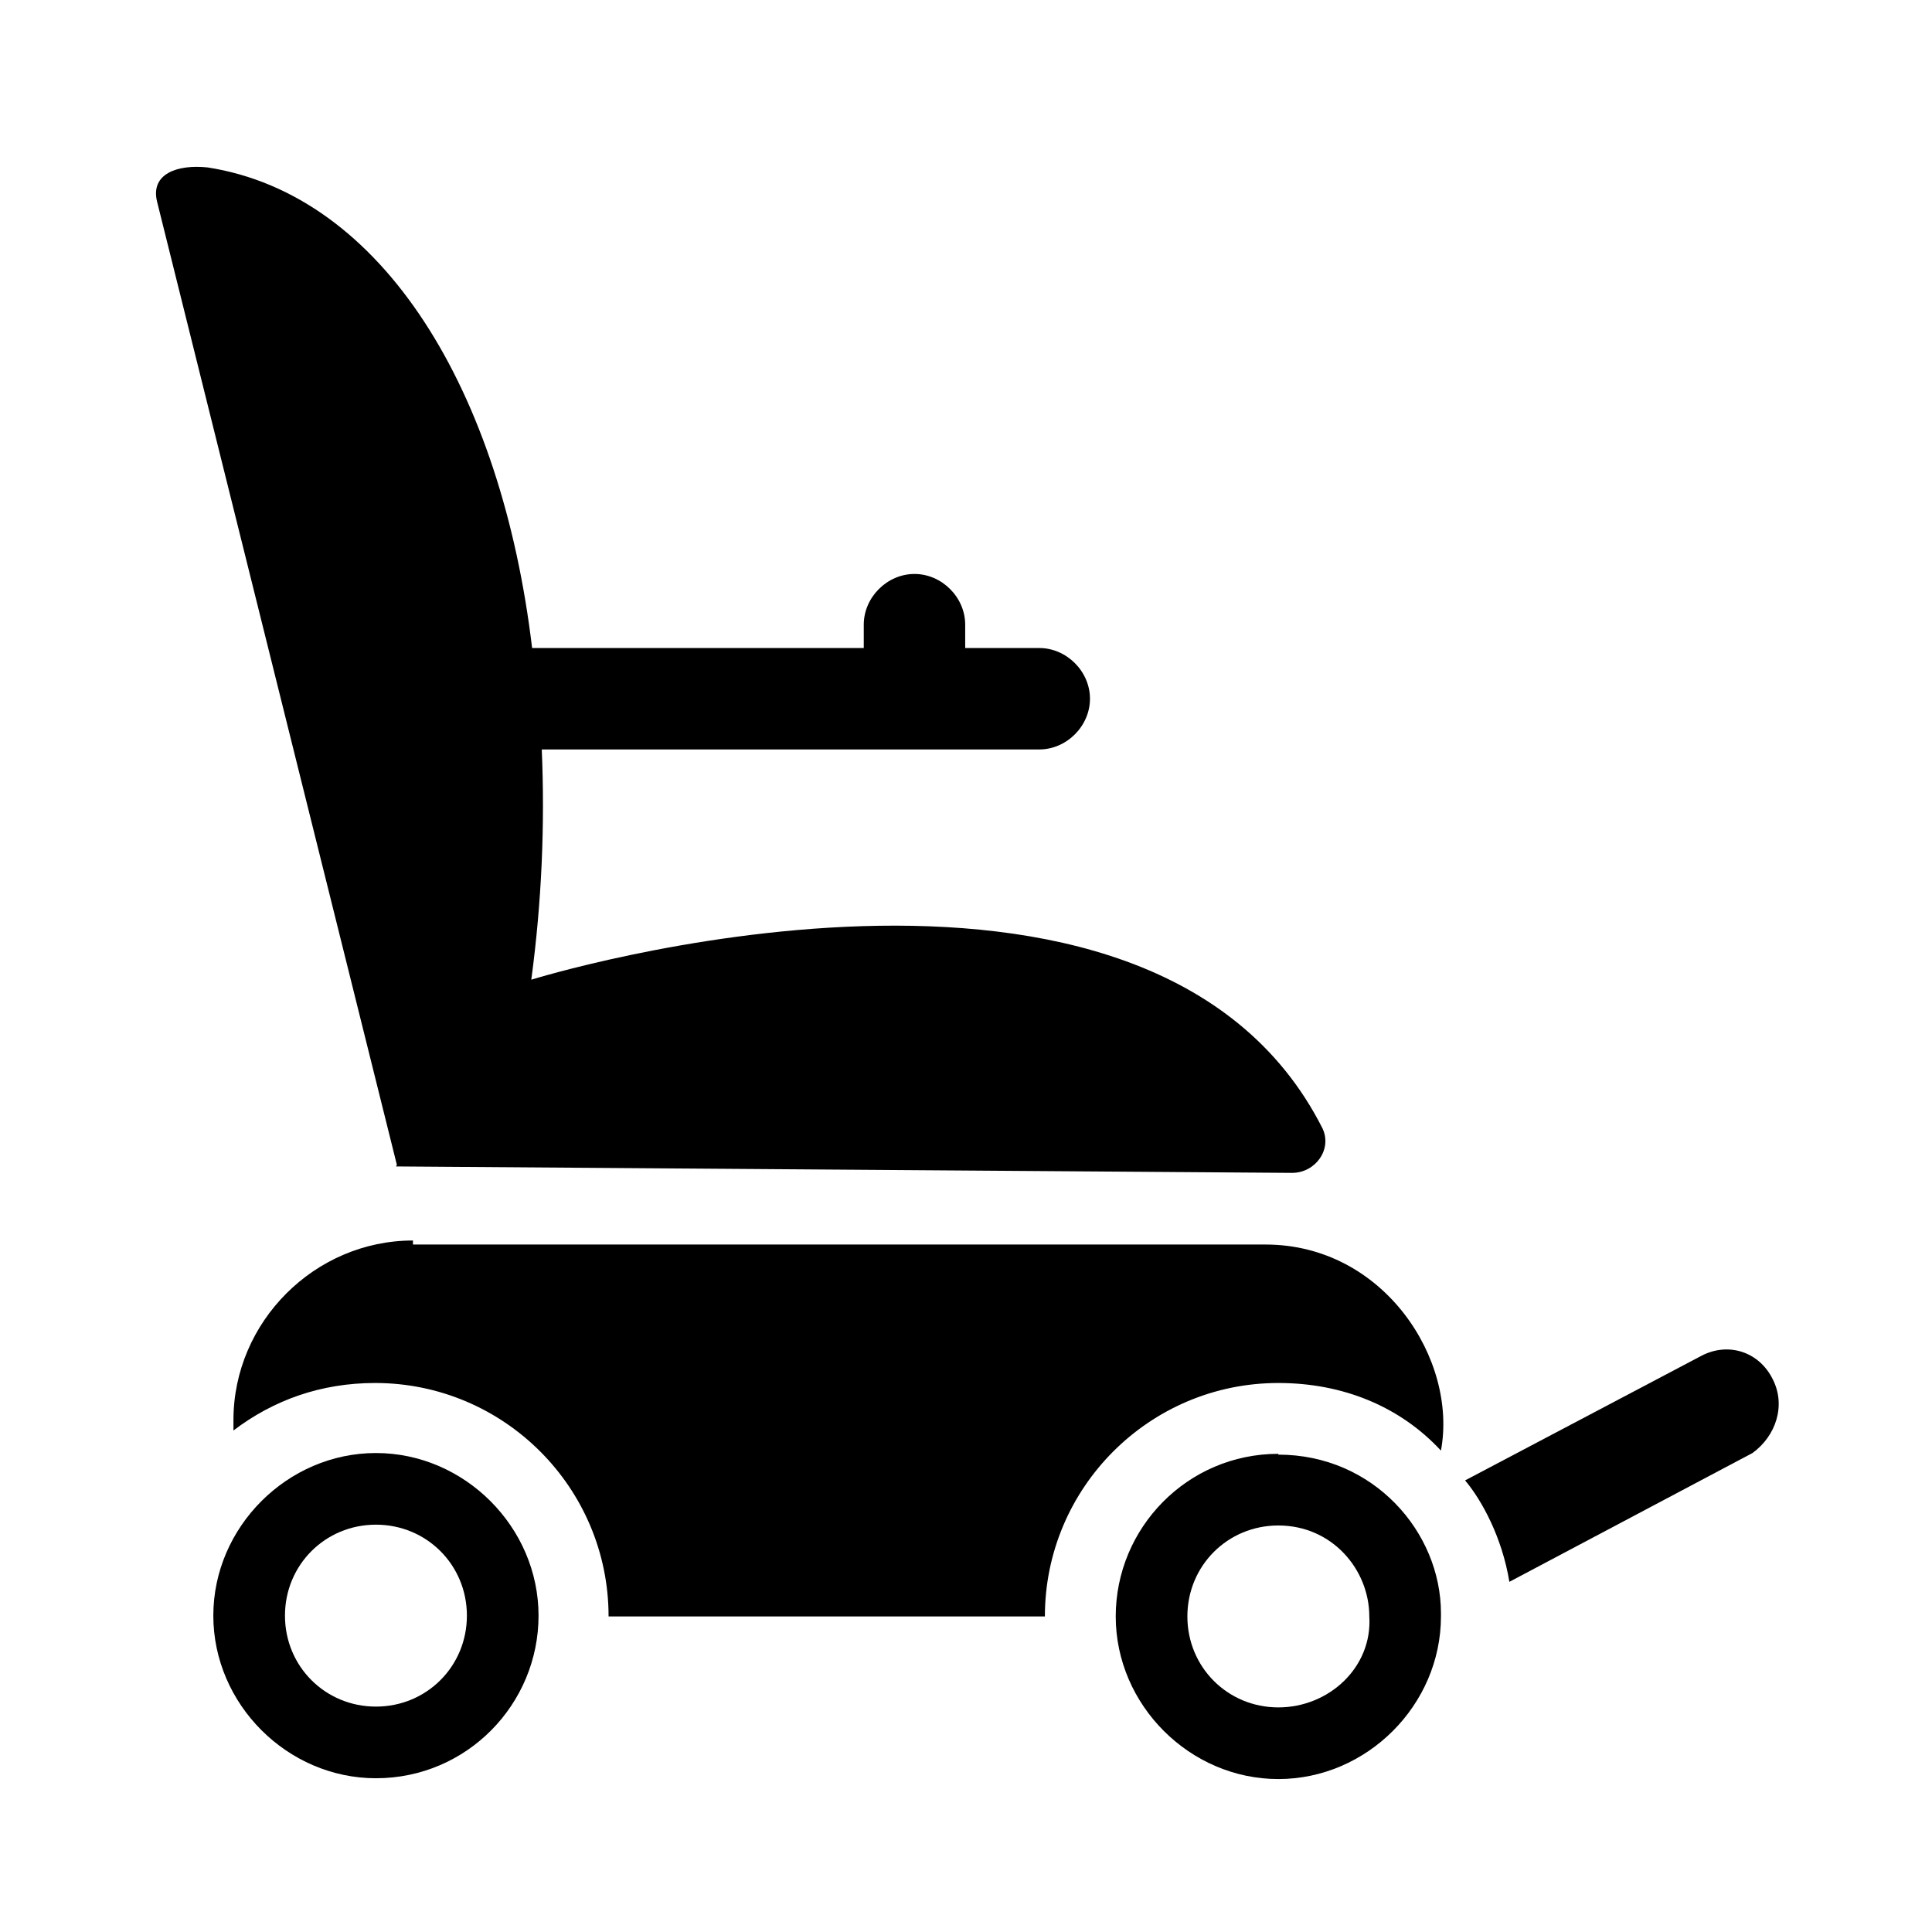 <?xml version="1.0" encoding="UTF-8"?>
<svg id="Layer_1" data-name="Layer 1" xmlns="http://www.w3.org/2000/svg" viewBox="0 0 24 24">
  <defs>
    <style>
      .cls-1 {
        stroke-width: 0px;
      }
    </style>
  </defs>
  <path class="cls-1" d="M4.92,14.49l11.13.08c.29,0,.5-.29.38-.55-2.14-4.24-9.83-1.85-9.83-1.85.13-.97.17-1.93.13-2.86h6.18c.34,0,.63-.29.63-.63s-.29-.63-.63-.63h-.92v-.29c0-.34-.29-.63-.63-.63s-.63.29-.63.63v.29h-4.12c-.38-3.19-1.85-5.63-4.03-5.97-.38-.04-.71.08-.63.42l2.98,11.97Z"/>
  <path class="cls-1" d="M5.13,15.41c-1.22,0-2.23,1.01-2.23,2.23v.13c.5-.38,1.09-.59,1.76-.59,1.6,0,2.9,1.3,2.9,2.9h5.42c0-1.6,1.3-2.9,2.9-2.9.8,0,1.51.29,2.02.84.21-1.13-.71-2.56-2.18-2.56H5.13v-.04Z"/>
  <path class="cls-1" d="M22.02,17.13c-.17-.34-.55-.46-.88-.29l-2.94,1.55c.21.25.46.71.55,1.26l3.02-1.6c.29-.21.42-.59.25-.92h0Z"/>
  <path class="cls-1" d="M4.67,22.09c1.13,0,2.02-.92,2.02-2.02s-.92-2.02-2.02-2.02-2.02.92-2.02,2.02.92,2.02,2.02,2.02h0ZM4.67,18.94c.63,0,1.13.5,1.13,1.13s-.5,1.13-1.13,1.13-1.13-.5-1.13-1.13.5-1.13,1.13-1.13Z"/>
  <path class="cls-1" d="M15.88,18.06c-1.13,0-2.02.92-2.02,2.02s.92,2.02,2.02,2.02,2.02-.92,2.02-2.02v-.04c0-1.01-.84-1.97-2.02-1.97h0ZM15.88,21.21c-.63,0-1.13-.5-1.13-1.13s.5-1.13,1.13-1.13c.67,0,1.13.55,1.13,1.13.04.63-.5,1.13-1.13,1.13Z"/>
</svg>